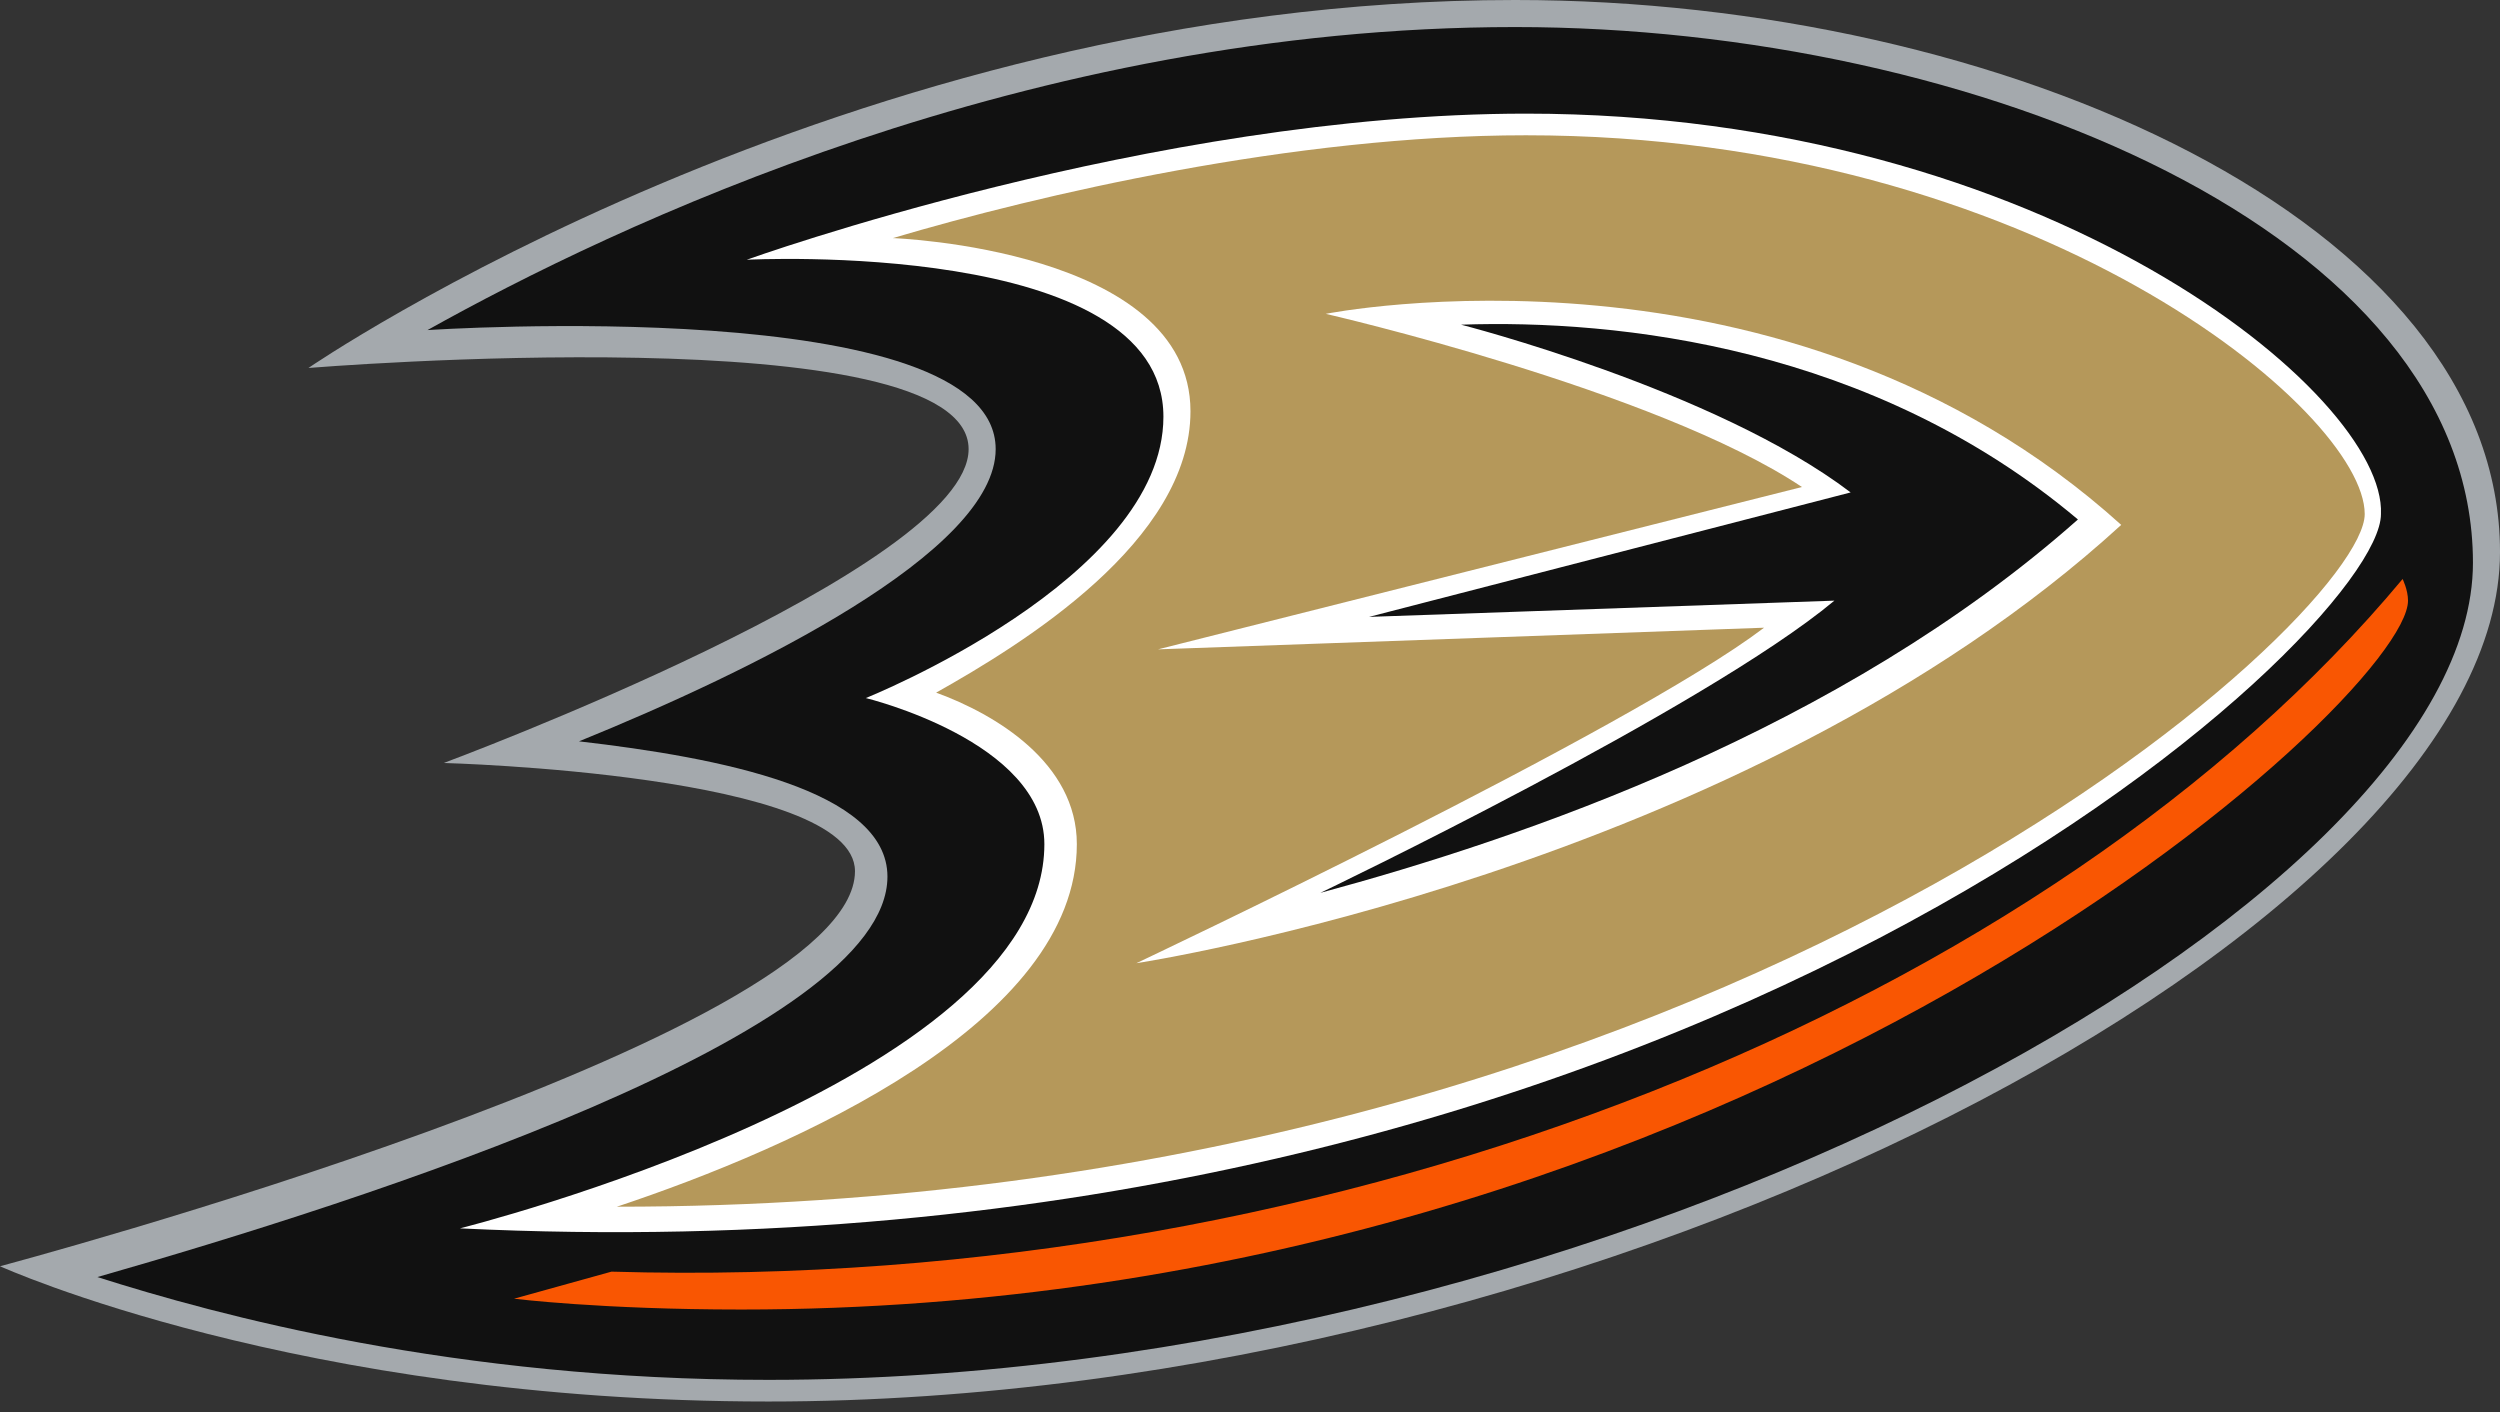 <?xml version="1.0" encoding="utf-8"?>
<!-- Generator: Adobe Illustrator 17.1.0, SVG Export Plug-In . SVG Version: 6.00 Build 0)  -->
<!DOCTYPE svg PUBLIC "-//W3C//DTD SVG 1.1//EN" "http://www.w3.org/Graphics/SVG/1.1/DTD/svg11.dtd">
<svg version="1.1" id="Layer_1" xmlns="http://www.w3.org/2000/svg" xmlns:xlink="http://www.w3.org/1999/xlink" x="0px" y="0px"
	 viewBox="0 0 46.2 26.1" enable-background="new 0 0 46.2 26.1" xml:space="preserve">
<rect x="0" y="0" width="46.2" height="26.1" fill="#333333" stroke="none"/>
<path fill="#A4A9AD" d="M28,0C15.6,0,5.7,6.8,5.7,6.8s12.2-1,12.2,1.5c0,2.2-9.7,5.8-9.7,5.8s7.6,0.2,7.6,2c0,3.1-15.8,7.3-15.8,7.3
	s5.5,2.5,14.2,2.5c15.5,0,32-8.8,32-15.7C46.2,4.1,37,0,28,0z"/>
<path fill="#111111" d="M28,0.5c-9,0-16.7,3.7-20.1,5.6c0,0,10.5-0.7,10.5,2.2c0,1.9-4.5,4.1-7.7,5.4c2.6,0.3,5.7,0.9,5.7,2.5
	c0,2.9-9.7,6-14.6,7.4c2.2,0.7,6.6,1.9,12.4,1.9c15.6,0,31.5-8.8,31.5-15.1C45.7,4.3,36.5,0.5,28,0.5z"/>
<path fill="#F95602" d="M11.3,23.5L9.5,24c0,0,1.6,0.2,4.2,0.2c18.5,0,30.8-11.3,30.8-13.1c0-0.2-0.1-0.4-0.1-0.4
	C37.9,18.5,24.9,23.9,11.3,23.5z"/>
<path fill="#FFFFFF" d="M28.2,2.1c-6.9,0-14.4,2.7-14.4,2.7s7.7-0.4,7.7,2.9c0,3-5.5,5.2-5.5,5.2s3.3,0.8,3.3,2.7
	c0,4.4-10.8,7.1-10.8,7.1c22.6,1.1,35.5-11,35.5-13.2C44.1,7.3,37.8,2.1,28.2,2.1z"/>
<path fill="#B5985A" d="M28.2,2.5c-4.3,0-9,1.1-11.7,1.9c0,0,5.5,0.2,5.5,3.2c0,2.4-3.1,4.3-4.7,5.2c1.1,0.4,2.6,1.3,2.6,2.8
	c0,3.3-5.2,5.6-8.5,6.7c20.5,0,32.3-10.9,32.3-12.8C43.7,7.6,37.6,2.5,28.2,2.5z"/>
<path fill="#FFFFFF" d="M24.5,5.8c0,0,6.1,1.4,8.8,3.2L21.4,12l11.2-0.4C30.1,13.5,21,17.8,21,17.8s11.2-1.7,18.2-8.1
	C33,4.1,24.5,5.8,24.5,5.8z"/>
<path fill="#111111" d="M27,6c0,0,4.7,1.2,7.2,3.1l-8.9,2.3l8.6-0.3c-2.4,2-9.5,5.4-9.5,5.4c3.7-1,9.6-3,14-6.9
	C34.6,6.4,29.9,5.9,27,6z"/>
</svg>

